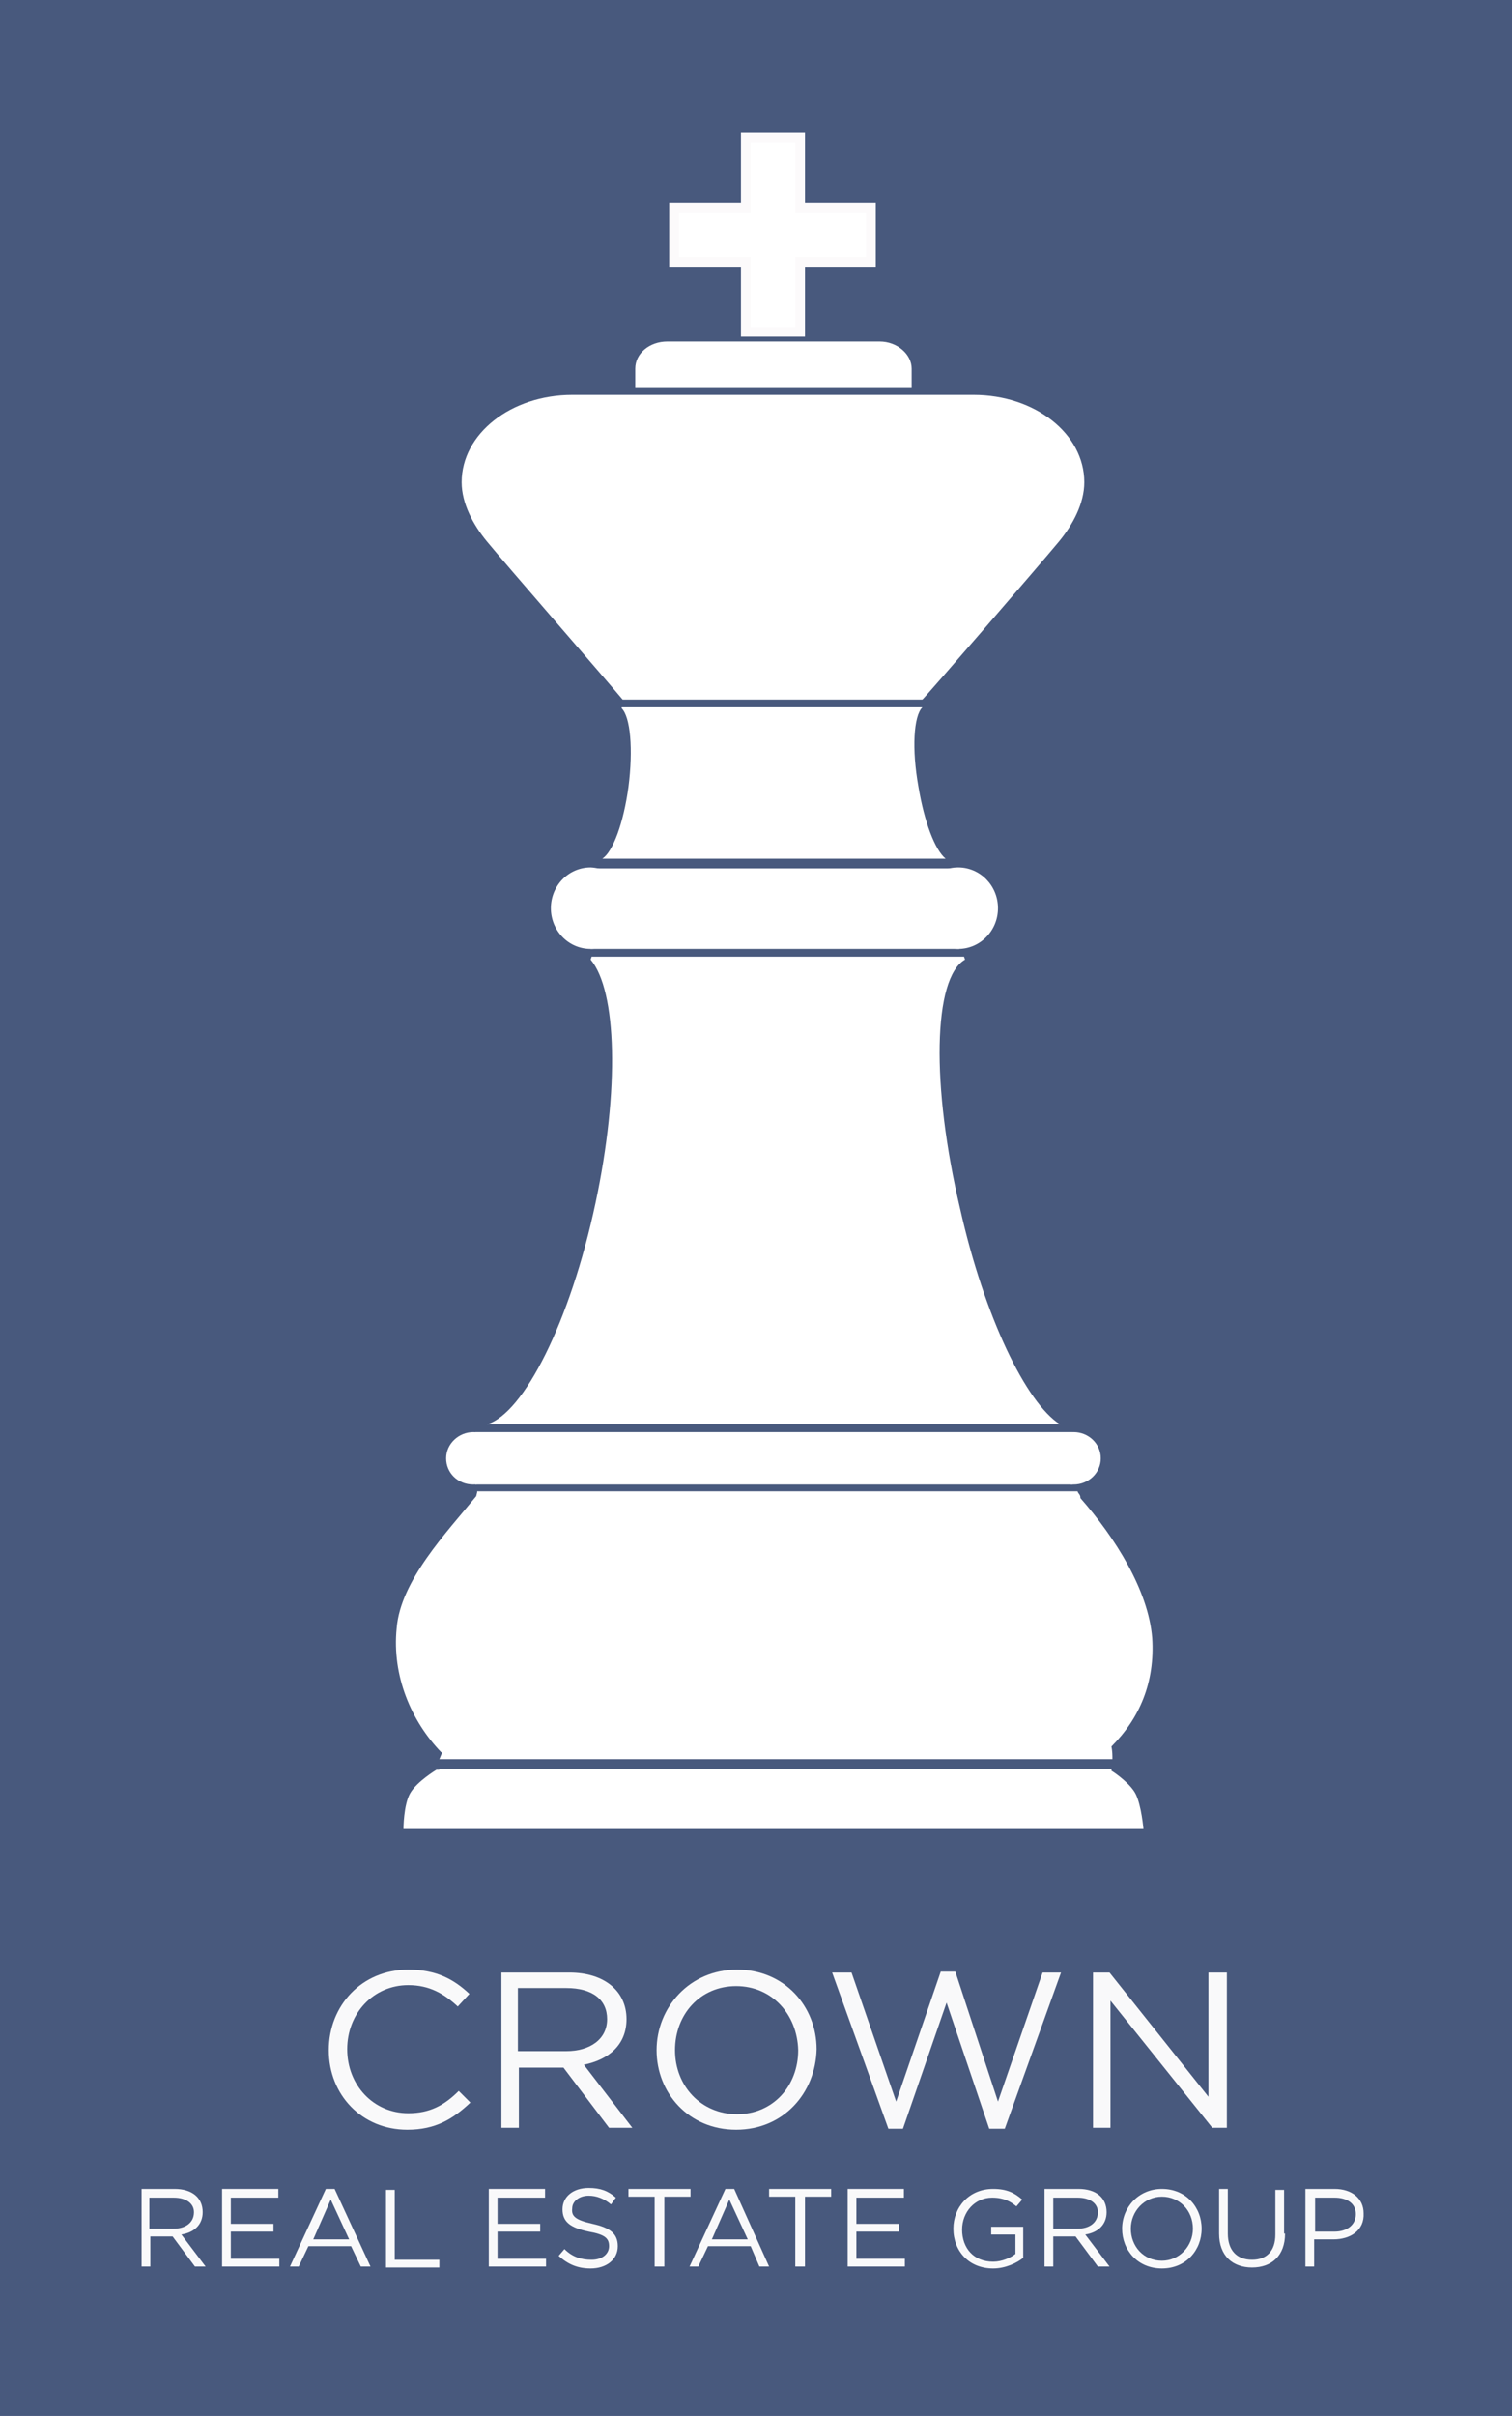 <?xml version="1.0" encoding="utf-8"?>
<!-- Generator: Adobe Illustrator 18.1.1, SVG Export Plug-In . SVG Version: 6.00 Build 0)  -->
<svg version="1.1" id="Layer_1" xmlns="http://www.w3.org/2000/svg" xmlns:xlink="http://www.w3.org/1999/xlink" x="0px" y="0px"
	 viewBox="0 0 155.9 249" enable-background="new 0 0 155.9 249" xml:space="preserve">
<g>
	<rect x="0" y="0" fill="#48597D" width="155.9" height="249"/>
	<g>
		<g>
			<g>
				<path fill="#F9F9FA" d="M20.1,233.6l-2.3-3.1h-2.3v3.1h-0.9v-8H18c1.8,0,2.9,0.9,2.9,2.4c0,1.3-0.9,2.1-2.2,2.3l2.5,3.3H20.1z
					 M17.9,226.5h-2.5v3.2h2.5c1.2,0,2.1-0.6,2.1-1.7C20,227.1,19.2,226.5,17.9,226.5z"/>
				<path fill="#F9F9FA" d="M28.7,226.5h-4.9v2.7h4.4v0.8h-4.4v2.8h5v0.8h-5.9v-8h5.8V226.5z"/>
				<path fill="#F9F9FA" d="M38.2,233.6h-1l-1-2.1h-4.4l-1,2.1h-0.9l3.7-8h0.9L38.2,233.6z M34.1,226.7l-1.8,4.1h3.7L34.1,226.7z"/>
				<path fill="#F9F9FA" d="M39.8,225.7h0.9v7.2h4.6v0.8h-5.5V225.7z"/>
				<path fill="#F9F9FA" d="M56.2,226.5h-4.9v2.7h4.4v0.8h-4.4v2.8h5v0.8h-5.9v-8h5.8V226.5z"/>
				<path fill="#F9F9FA" d="M61.1,229.2c1.8,0.4,2.6,1,2.6,2.3c0,1.4-1.2,2.3-2.8,2.3c-1.3,0-2.3-0.4-3.3-1.3l0.6-0.7
					c0.8,0.8,1.7,1.1,2.8,1.1c1.1,0,1.8-0.6,1.8-1.4c0-0.8-0.4-1.2-2.1-1.5c-1.9-0.4-2.7-1-2.7-2.3c0-1.3,1.1-2.2,2.7-2.2
					c1.2,0,2,0.3,2.8,1l-0.5,0.7c-0.7-0.6-1.5-0.9-2.3-0.9c-1,0-1.7,0.6-1.7,1.3C58.9,228.4,59.3,228.8,61.1,229.2z"/>
				<path fill="#F9F9FA" d="M68.4,233.6h-0.9v-7.2h-2.7v-0.8h6.4v0.8h-2.7V233.6z"/>
				<path fill="#F9F9FA" d="M79.3,233.6h-1l-0.9-2.1H73l-1,2.1h-0.9l3.7-8h0.9L79.3,233.6z M75.2,226.7l-1.8,4.1h3.7L75.2,226.7z"/>
				<path fill="#F9F9FA" d="M83,233.6H82v-7.2h-2.7v-0.8h6.4v0.8H83V233.6z"/>
				<path fill="#F9F9FA" d="M93.2,226.5h-4.9v2.7h4.4v0.8h-4.4v2.8h5v0.8h-5.9v-8h5.8V226.5z"/>
				<path fill="#F9F9FA" d="M102.4,233.8c-2.5,0-4.1-1.8-4.1-4.1c0-2.2,1.6-4.1,4.1-4.1c1.4,0,2.2,0.4,3,1.1l-0.6,0.7
					c-0.6-0.5-1.3-0.9-2.5-0.9c-1.8,0-3.1,1.5-3.1,3.3c0,1.9,1.2,3.3,3.2,3.3c0.9,0,1.8-0.4,2.3-0.8v-2h-2.5v-0.8h3.3v3.2
					C104.9,233.2,103.7,233.8,102.4,233.8z"/>
				<path fill="#F9F9FA" d="M113.2,233.6l-2.3-3.1h-2.3v3.1h-0.9v-8h3.5c1.8,0,2.9,0.9,2.9,2.4c0,1.3-0.9,2.1-2.2,2.3l2.5,3.3H113.2
					z M111.1,226.5h-2.5v3.2h2.5c1.2,0,2.1-0.6,2.1-1.7C113.2,227.1,112.4,226.5,111.1,226.5z"/>
				<path fill="#F9F9FA" d="M119.8,233.8c-2.5,0-4.1-1.9-4.1-4.1c0-2.2,1.7-4.1,4.1-4.1c2.5,0,4.1,1.9,4.1,4.1
					C123.9,231.9,122.3,233.8,119.8,233.8z M119.8,226.4c-1.8,0-3.2,1.5-3.2,3.3c0,1.8,1.3,3.3,3.2,3.3c1.8,0,3.2-1.5,3.2-3.3
					C123,227.8,121.6,226.4,119.8,226.4z"/>
				<path fill="#F9F9FA" d="M132.5,230.2c0,2.3-1.4,3.5-3.4,3.5c-2,0-3.4-1.2-3.4-3.5v-4.6h0.9v4.6c0,1.7,0.9,2.7,2.5,2.7
					c1.5,0,2.4-0.9,2.4-2.6v-4.6h0.9V230.2z"/>
				<path fill="#F9F9FA" d="M137.5,230.8h-2v2.8h-0.9v-8h3c1.8,0,3,1,3,2.5C140.7,229.9,139.2,230.8,137.5,230.8z M137.6,226.5h-2
					v3.5h2c1.3,0,2.2-0.7,2.2-1.8C139.8,227.1,138.9,226.5,137.6,226.5z"/>
			</g>
		</g>
		<g>
			<g>
				<path fill="#F9F9FA" d="M42,219.5c-4.7,0-8.1-3.6-8.1-8.2c0-4.6,3.4-8.3,8.2-8.3c2.9,0,4.7,1,6.3,2.5l-1.2,1.3
					c-1.4-1.3-2.9-2.2-5.1-2.2c-3.6,0-6.3,2.9-6.3,6.6c0,3.7,2.7,6.6,6.3,6.6c2.2,0,3.7-0.8,5.2-2.3l1.2,1.2
					C46.7,218.4,44.9,219.5,42,219.5z"/>
				<path fill="#F9F9FA" d="M62.8,219.3l-4.7-6.2h-4.6v6.2h-1.8v-16h7c3.6,0,5.9,1.9,5.9,4.8c0,2.7-1.9,4.2-4.4,4.7l5,6.5H62.8z
					 M58.4,204.9h-5v6.5h5c2.4,0,4.2-1.2,4.2-3.3C62.6,206.1,61.1,204.9,58.4,204.9z"/>
				<path fill="#F9F9FA" d="M75.9,219.5c-4.9,0-8.2-3.8-8.2-8.2c0-4.4,3.4-8.3,8.3-8.3c4.9,0,8.2,3.8,8.2,8.2
					C84.1,215.7,80.8,219.5,75.9,219.5z M75.9,204.7c-3.7,0-6.3,2.9-6.3,6.6c0,3.7,2.7,6.6,6.4,6.6c3.7,0,6.3-2.9,6.3-6.6
					C82.2,207.6,79.6,204.7,75.9,204.7z"/>
				<path fill="#F9F9FA" d="M97,203.2h1.5l4.4,13.4l4.6-13.3h1.9l-5.8,16.1h-1.6l-4.4-13l-4.5,13h-1.5l-5.8-16.1h2l4.6,13.3
					L97,203.2z"/>
				<path fill="#F9F9FA" d="M124.7,203.3h1.8v16H125l-10.5-13.1v13.1h-1.8v-16h1.7l10.2,12.8V203.3z"/>
			</g>
		</g>
	</g>
	<g>
		<path fill="#FFFFFF" d="M45.3,182.4H45c0,0-2,1.2-2.7,2.4c-0.7,1.2-0.7,3.7-0.7,3.7h76.3c0,0-0.2-2.4-0.8-3.6
			c-0.5-1-2-2.1-2.5-2.4c0-0.1,0-0.2,0-0.2H45.3C45.3,182.3,45.3,182.3,45.3,182.4z"/>
		<path fill="#FFFFFF" d="M109.2,55.8c1.4-1.7,2.6-3.9,2.6-6.1c0-5-5.1-9-11.4-9c-1.8,0-4.7,0-6.5,0l-28.4,0c-1.8,0-4.7,0-6.5,0
			c-6.3,0-11.4,4-11.4,9c0,2.2,1.2,4.4,2.6,6.1c1.8,2.2,12.6,14.6,14,16.3h30.9C95.2,72.1,107.3,58.1,109.2,55.8z"/>
		<path fill="#FFFFFF" d="M94,38c0-1.5-1.5-2.8-3.3-2.8c-2.9,0-18.3,0-21.9,0c-1.8,0-3.3,1.2-3.3,2.8c0,0.4,0,1.3,0,1.9H94
			C94,39.3,94,38.5,94,38z"/>
		<path fill="#FFFFFF" d="M118.8,168.8c-0.4-4.9-3.8-10.3-7.4-14.4c0-0.4-0.2-0.4-0.3-0.7H49.2h0c0,0,0,0.1,0,0.1l-0.1,0.4
			c-3.1,3.8-7.8,8.7-8.2,13.6c-0.5,4.9,1.5,9.6,4.6,12.8h0.1c-0.1,0.2-0.2,0.5-0.3,0.7h69.4c0-0.4,0-0.8-0.1-1.3
			C117.5,177.1,119.1,173.4,118.8,168.8z"/>
		<g>
			<rect x="60.9" y="89.5" fill="#FFFFFF" width="38" height="8.3"/>
			<ellipse fill="#FFFFFF" cx="98.8" cy="93.6" rx="4.1" ry="4.2"/>
			<path fill="#FFFFFF" d="M65,93.6c0,2.3-1.9,4.2-4.1,4.2c-2.3,0-4.1-1.9-4.1-4.2c0-2.3,1.8-4.2,4.1-4.2C63.1,89.5,65,91.3,65,93.6
				z"/>
		</g>
		<polygon fill="#FFFFFF" stroke="#FCFAFB" stroke-miterlimit="10" points="89.8,21.4 82.5,21.4 82.5,14.2 76.9,14.2 76.9,21.4 
			69.5,21.4 69.5,27 76.9,27 76.9,34.2 82.5,34.2 82.5,27 89.8,27 		"/>
		<g>
			<rect x="49" y="147.6" fill="#FFFFFF" width="61.6" height="5.4"/>
			<path fill="#FFFFFF" d="M51.6,150.3c0,1.5-1.3,2.7-2.8,2.7c-1.6,0-2.8-1.2-2.8-2.7c0-1.5,1.3-2.7,2.8-2.7
				C50.4,147.6,51.6,148.8,51.6,150.3z"/>
			<ellipse fill="#FFFFFF" cx="110.7" cy="150.3" rx="2.8" ry="2.7"/>
		</g>
		<path fill="#FFFFFF" d="M97.5,88.5H62.1c1.1-0.7,2.2-3.7,2.7-7.4c0.5-3.9,0.2-7.2-0.7-8.1l0-0.1h31c-0.9,0.9-1.1,4.3-0.4,8.2
			C95.3,84.7,96.4,87.6,97.5,88.5z"/>
		<path fill="#FFFFFF" d="M109.3,146.8H50.2c3.8-1.1,8.6-10.6,11.2-22.8c2.5-11.7,2.2-21.9-0.5-25.1l0.1-0.3h38.4l0.1,0.3
			c-3.3,1.9-3.5,13-0.5,25.7C101.5,135.7,105.8,144.6,109.3,146.8z"/>
		<path fill="none" d="M95.1,73.2"/>
	</g>
</g>
</svg>
